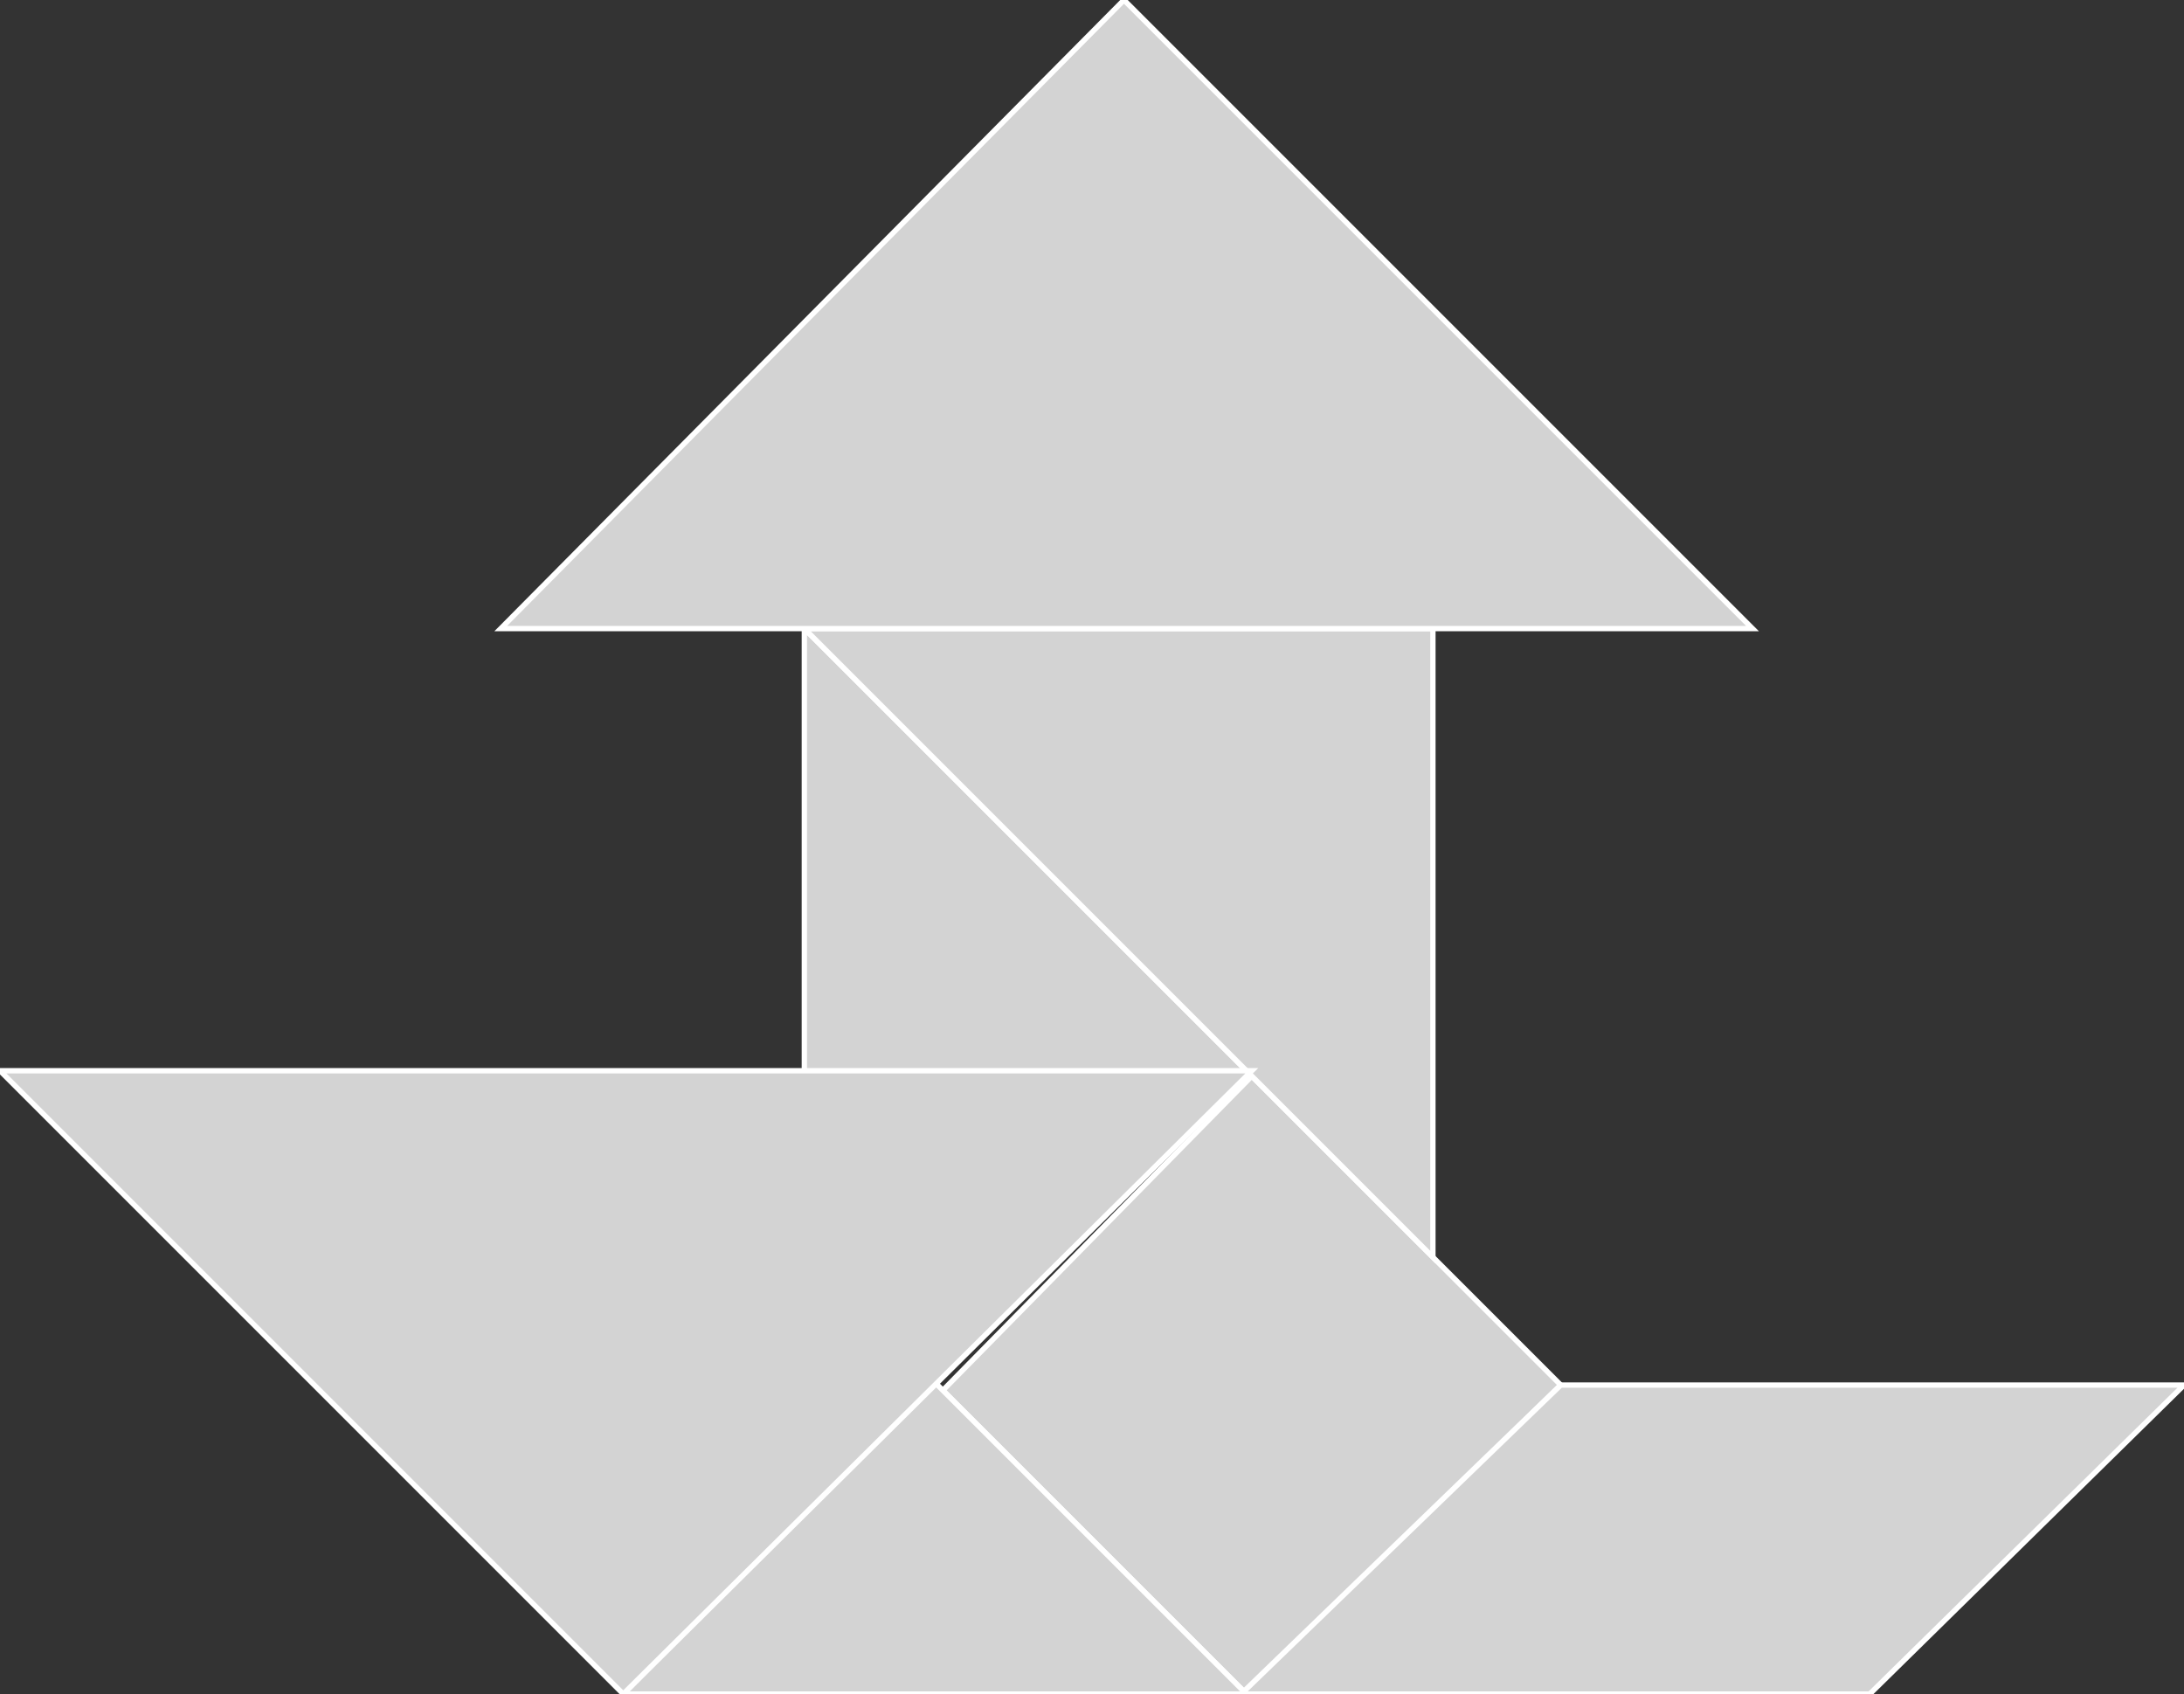 <?xml version="1.0" encoding="utf-8" ?>
<svg baseProfile="full" height="318" version="1.1" width="410" xmlns="http://www.w3.org/2000/svg" xmlns:ev="http://www.w3.org/2001/xml-events" xmlns:xlink="http://www.w3.org/1999/xlink"><rect width="100%" height="100%" fill="#333333" stroke="none"/><defs /><polygon fill="lightgray"  id="1" points="177.0,261.0 235.0,202.0 293.0,260.0 234.0,318.0" stroke = "white" strokewidth = "1" /><polygon fill="lightgray"  id="2" points="293.0,260.0 410.0,260.0 351.0,318.0 233.0,318.0" stroke = "white" strokewidth = "1" /><polygon fill="lightgray"  id="3" points="151.0,202.0 235.0,202.0 151.0,118.0" stroke = "white" strokewidth = "1" /><polygon fill="lightgray"  id="4" points="117.0,318.0 234.0,318.0 175.0,259.0" stroke = "white" strokewidth = "1" /><polygon fill="lightgray"  id="5" points="269.0,236.0 151.0,118.0 269.0,118.0" stroke = "white" strokewidth = "1" /><polygon fill="lightgray"  id="6" points="94.0,118.0 329.0,118.0 211.0,0.0" stroke = "white" strokewidth = "1" /><polygon fill="lightgray"  id="7" points="117.0,318.0 0.0,201.0 235.0,201.0" stroke = "white" strokewidth = "1" /></svg>
